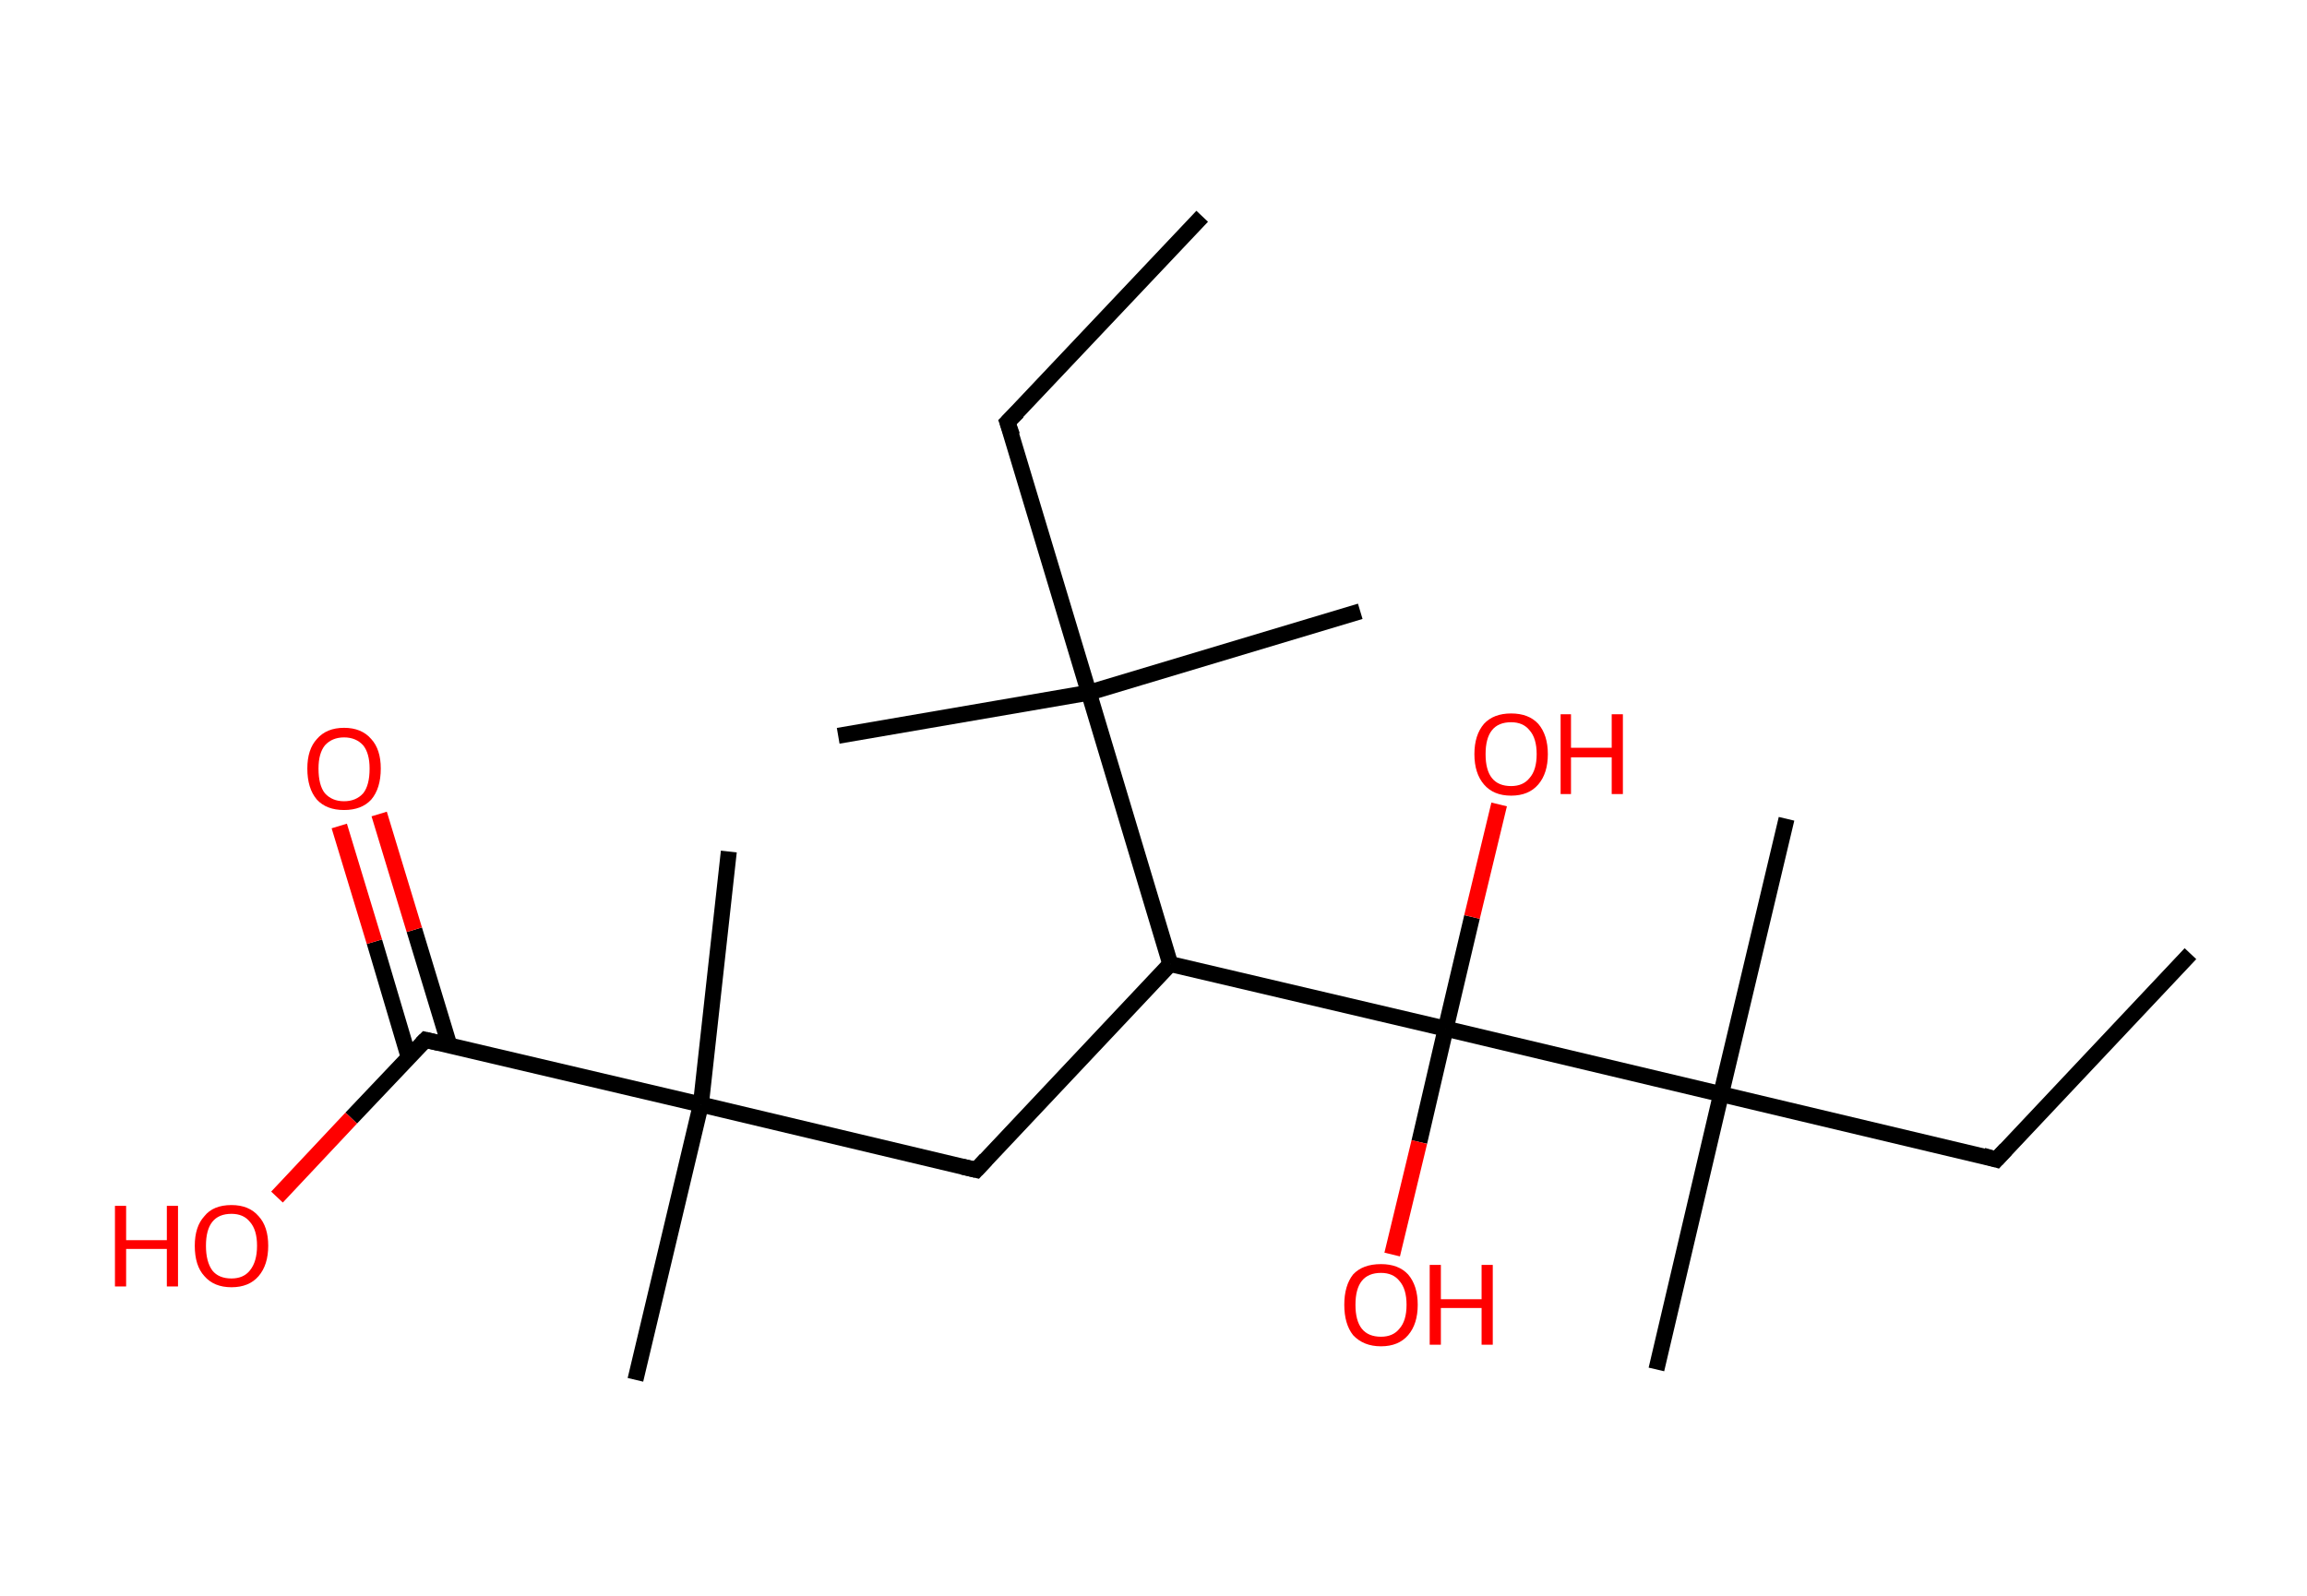 <?xml version='1.0' encoding='ASCII' standalone='yes'?>
<svg xmlns="http://www.w3.org/2000/svg" xmlns:rdkit="http://www.rdkit.org/xml" xmlns:xlink="http://www.w3.org/1999/xlink" version="1.1" baseProfile="full" xml:space="preserve" width="289px" height="200px" viewBox="0 0 289 200">
<!-- END OF HEADER -->
<rect style="opacity:1.0;fill:#FFFFFF;stroke:none" width="289.0" height="200.0" x="0.0" y="0.0"> </rect>
<path class="bond-0 atom-0 atom-1" d="M 150.6,27.1 L 126.2,52.9" style="fill:none;fill-rule:evenodd;stroke:#000000;stroke-width:2.0px;stroke-linecap:butt;stroke-linejoin:miter;stroke-opacity:1"/>
<path class="bond-1 atom-1 atom-2" d="M 126.2,52.9 L 136.4,86.8" style="fill:none;fill-rule:evenodd;stroke:#000000;stroke-width:2.0px;stroke-linecap:butt;stroke-linejoin:miter;stroke-opacity:1"/>
<path class="bond-2 atom-2 atom-3" d="M 136.4,86.8 L 170.4,76.6" style="fill:none;fill-rule:evenodd;stroke:#000000;stroke-width:2.0px;stroke-linecap:butt;stroke-linejoin:miter;stroke-opacity:1"/>
<path class="bond-3 atom-2 atom-4" d="M 136.4,86.8 L 105.0,92.2" style="fill:none;fill-rule:evenodd;stroke:#000000;stroke-width:2.0px;stroke-linecap:butt;stroke-linejoin:miter;stroke-opacity:1"/>
<path class="bond-4 atom-2 atom-5" d="M 136.4,86.8 L 146.6,120.8" style="fill:none;fill-rule:evenodd;stroke:#000000;stroke-width:2.0px;stroke-linecap:butt;stroke-linejoin:miter;stroke-opacity:1"/>
<path class="bond-5 atom-5 atom-6" d="M 146.6,120.8 L 122.3,146.6" style="fill:none;fill-rule:evenodd;stroke:#000000;stroke-width:2.0px;stroke-linecap:butt;stroke-linejoin:miter;stroke-opacity:1"/>
<path class="bond-6 atom-6 atom-7" d="M 122.3,146.6 L 87.8,138.4" style="fill:none;fill-rule:evenodd;stroke:#000000;stroke-width:2.0px;stroke-linecap:butt;stroke-linejoin:miter;stroke-opacity:1"/>
<path class="bond-7 atom-7 atom-8" d="M 87.8,138.4 L 91.3,106.7" style="fill:none;fill-rule:evenodd;stroke:#000000;stroke-width:2.0px;stroke-linecap:butt;stroke-linejoin:miter;stroke-opacity:1"/>
<path class="bond-8 atom-7 atom-9" d="M 87.8,138.4 L 79.6,172.9" style="fill:none;fill-rule:evenodd;stroke:#000000;stroke-width:2.0px;stroke-linecap:butt;stroke-linejoin:miter;stroke-opacity:1"/>
<path class="bond-9 atom-7 atom-10" d="M 87.8,138.4 L 53.3,130.3" style="fill:none;fill-rule:evenodd;stroke:#000000;stroke-width:2.0px;stroke-linecap:butt;stroke-linejoin:miter;stroke-opacity:1"/>
<path class="bond-10 atom-10 atom-11" d="M 56.3,131.0 L 51.9,116.5" style="fill:none;fill-rule:evenodd;stroke:#000000;stroke-width:2.0px;stroke-linecap:butt;stroke-linejoin:miter;stroke-opacity:1"/>
<path class="bond-10 atom-10 atom-11" d="M 51.9,116.5 L 47.5,102.0" style="fill:none;fill-rule:evenodd;stroke:#FF0000;stroke-width:2.0px;stroke-linecap:butt;stroke-linejoin:miter;stroke-opacity:1"/>
<path class="bond-10 atom-10 atom-11" d="M 51.2,132.5 L 46.9,118.0" style="fill:none;fill-rule:evenodd;stroke:#000000;stroke-width:2.0px;stroke-linecap:butt;stroke-linejoin:miter;stroke-opacity:1"/>
<path class="bond-10 atom-10 atom-11" d="M 46.9,118.0 L 42.5,103.5" style="fill:none;fill-rule:evenodd;stroke:#FF0000;stroke-width:2.0px;stroke-linecap:butt;stroke-linejoin:miter;stroke-opacity:1"/>
<path class="bond-11 atom-10 atom-12" d="M 53.3,130.3 L 44.0,140.1" style="fill:none;fill-rule:evenodd;stroke:#000000;stroke-width:2.0px;stroke-linecap:butt;stroke-linejoin:miter;stroke-opacity:1"/>
<path class="bond-11 atom-10 atom-12" d="M 44.0,140.1 L 34.7,150.0" style="fill:none;fill-rule:evenodd;stroke:#FF0000;stroke-width:2.0px;stroke-linecap:butt;stroke-linejoin:miter;stroke-opacity:1"/>
<path class="bond-12 atom-5 atom-13" d="M 146.6,120.8 L 181.1,128.9" style="fill:none;fill-rule:evenodd;stroke:#000000;stroke-width:2.0px;stroke-linecap:butt;stroke-linejoin:miter;stroke-opacity:1"/>
<path class="bond-13 atom-13 atom-14" d="M 181.1,128.9 L 184.4,114.9" style="fill:none;fill-rule:evenodd;stroke:#000000;stroke-width:2.0px;stroke-linecap:butt;stroke-linejoin:miter;stroke-opacity:1"/>
<path class="bond-13 atom-13 atom-14" d="M 184.4,114.9 L 187.8,100.8" style="fill:none;fill-rule:evenodd;stroke:#FF0000;stroke-width:2.0px;stroke-linecap:butt;stroke-linejoin:miter;stroke-opacity:1"/>
<path class="bond-14 atom-13 atom-15" d="M 181.1,128.9 L 177.8,143.1" style="fill:none;fill-rule:evenodd;stroke:#000000;stroke-width:2.0px;stroke-linecap:butt;stroke-linejoin:miter;stroke-opacity:1"/>
<path class="bond-14 atom-13 atom-15" d="M 177.8,143.1 L 174.4,157.2" style="fill:none;fill-rule:evenodd;stroke:#FF0000;stroke-width:2.0px;stroke-linecap:butt;stroke-linejoin:miter;stroke-opacity:1"/>
<path class="bond-15 atom-13 atom-16" d="M 181.1,128.9 L 215.6,137.1" style="fill:none;fill-rule:evenodd;stroke:#000000;stroke-width:2.0px;stroke-linecap:butt;stroke-linejoin:miter;stroke-opacity:1"/>
<path class="bond-16 atom-16 atom-17" d="M 215.6,137.1 L 207.5,171.6" style="fill:none;fill-rule:evenodd;stroke:#000000;stroke-width:2.0px;stroke-linecap:butt;stroke-linejoin:miter;stroke-opacity:1"/>
<path class="bond-17 atom-16 atom-18" d="M 215.6,137.1 L 223.8,102.6" style="fill:none;fill-rule:evenodd;stroke:#000000;stroke-width:2.0px;stroke-linecap:butt;stroke-linejoin:miter;stroke-opacity:1"/>
<path class="bond-18 atom-16 atom-19" d="M 215.6,137.1 L 250.1,145.3" style="fill:none;fill-rule:evenodd;stroke:#000000;stroke-width:2.0px;stroke-linecap:butt;stroke-linejoin:miter;stroke-opacity:1"/>
<path class="bond-19 atom-19 atom-20" d="M 250.1,145.3 L 274.4,119.5" style="fill:none;fill-rule:evenodd;stroke:#000000;stroke-width:2.0px;stroke-linecap:butt;stroke-linejoin:miter;stroke-opacity:1"/>
<path d="M 127.5,51.6 L 126.2,52.9 L 126.8,54.6" style="fill:none;stroke:#000000;stroke-width:2.0px;stroke-linecap:butt;stroke-linejoin:miter;stroke-opacity:1;"/>
<path d="M 123.5,145.3 L 122.3,146.6 L 120.6,146.2" style="fill:none;stroke:#000000;stroke-width:2.0px;stroke-linecap:butt;stroke-linejoin:miter;stroke-opacity:1;"/>
<path d="M 55.0,130.7 L 53.3,130.3 L 52.8,130.8" style="fill:none;stroke:#000000;stroke-width:2.0px;stroke-linecap:butt;stroke-linejoin:miter;stroke-opacity:1;"/>
<path d="M 248.4,144.8 L 250.1,145.3 L 251.3,144.0" style="fill:none;stroke:#000000;stroke-width:2.0px;stroke-linecap:butt;stroke-linejoin:miter;stroke-opacity:1;"/>
<path class="atom-11" d="M 38.5 96.3 Q 38.5 93.9, 39.7 92.6 Q 40.9 91.2, 43.1 91.2 Q 45.3 91.2, 46.5 92.6 Q 47.7 93.9, 47.7 96.3 Q 47.7 98.8, 46.5 100.2 Q 45.3 101.5, 43.1 101.5 Q 40.9 101.5, 39.7 100.2 Q 38.5 98.8, 38.5 96.3 M 43.1 100.4 Q 44.6 100.4, 45.5 99.4 Q 46.3 98.4, 46.3 96.3 Q 46.3 94.4, 45.5 93.4 Q 44.6 92.4, 43.1 92.4 Q 41.6 92.4, 40.7 93.4 Q 39.9 94.4, 39.9 96.3 Q 39.9 98.4, 40.7 99.4 Q 41.6 100.4, 43.1 100.4 " fill="#FF0000"/>
<path class="atom-12" d="M 14.4 151.1 L 15.8 151.1 L 15.8 155.4 L 20.9 155.4 L 20.9 151.1 L 22.3 151.1 L 22.3 161.2 L 20.9 161.2 L 20.9 156.5 L 15.8 156.5 L 15.8 161.2 L 14.4 161.2 L 14.4 151.1 " fill="#FF0000"/>
<path class="atom-12" d="M 24.4 156.1 Q 24.4 153.7, 25.6 152.4 Q 26.7 151.0, 29.0 151.0 Q 31.2 151.0, 32.4 152.4 Q 33.6 153.7, 33.6 156.1 Q 33.6 158.5, 32.4 159.9 Q 31.2 161.3, 29.0 161.3 Q 26.8 161.3, 25.6 159.9 Q 24.4 158.6, 24.4 156.1 M 29.0 160.2 Q 30.5 160.2, 31.3 159.2 Q 32.2 158.1, 32.2 156.1 Q 32.2 154.1, 31.3 153.1 Q 30.5 152.1, 29.0 152.1 Q 27.4 152.1, 26.6 153.1 Q 25.8 154.1, 25.8 156.1 Q 25.8 158.1, 26.6 159.2 Q 27.4 160.2, 29.0 160.2 " fill="#FF0000"/>
<path class="atom-14" d="M 184.7 94.5 Q 184.7 92.1, 185.9 90.7 Q 187.1 89.4, 189.3 89.4 Q 191.5 89.4, 192.7 90.7 Q 193.9 92.1, 193.9 94.5 Q 193.9 96.9, 192.7 98.3 Q 191.5 99.7, 189.3 99.7 Q 187.1 99.7, 185.9 98.3 Q 184.7 96.9, 184.7 94.5 M 189.3 98.5 Q 190.8 98.5, 191.6 97.5 Q 192.5 96.5, 192.5 94.5 Q 192.5 92.5, 191.6 91.5 Q 190.8 90.5, 189.3 90.5 Q 187.7 90.5, 186.9 91.5 Q 186.1 92.5, 186.1 94.5 Q 186.1 96.5, 186.9 97.5 Q 187.7 98.5, 189.3 98.5 " fill="#FF0000"/>
<path class="atom-14" d="M 195.5 89.5 L 196.8 89.5 L 196.8 93.7 L 201.9 93.7 L 201.9 89.5 L 203.3 89.5 L 203.3 99.5 L 201.9 99.5 L 201.9 94.9 L 196.8 94.9 L 196.8 99.5 L 195.5 99.5 L 195.5 89.5 " fill="#FF0000"/>
<path class="atom-15" d="M 168.4 163.5 Q 168.4 161.1, 169.5 159.7 Q 170.7 158.4, 173.0 158.4 Q 175.2 158.4, 176.4 159.7 Q 177.6 161.1, 177.6 163.5 Q 177.6 165.9, 176.4 167.3 Q 175.2 168.7, 173.0 168.7 Q 170.8 168.7, 169.5 167.3 Q 168.4 165.9, 168.4 163.5 M 173.0 167.5 Q 174.5 167.5, 175.3 166.5 Q 176.2 165.5, 176.2 163.5 Q 176.2 161.5, 175.3 160.5 Q 174.5 159.5, 173.0 159.5 Q 171.4 159.5, 170.6 160.5 Q 169.8 161.5, 169.8 163.5 Q 169.8 165.5, 170.6 166.5 Q 171.4 167.5, 173.0 167.5 " fill="#FF0000"/>
<path class="atom-15" d="M 179.1 158.5 L 180.5 158.5 L 180.5 162.8 L 185.6 162.8 L 185.6 158.5 L 187.0 158.5 L 187.0 168.5 L 185.6 168.5 L 185.6 163.9 L 180.5 163.9 L 180.5 168.5 L 179.1 168.5 L 179.1 158.5 " fill="#FF0000"/>
</svg>
